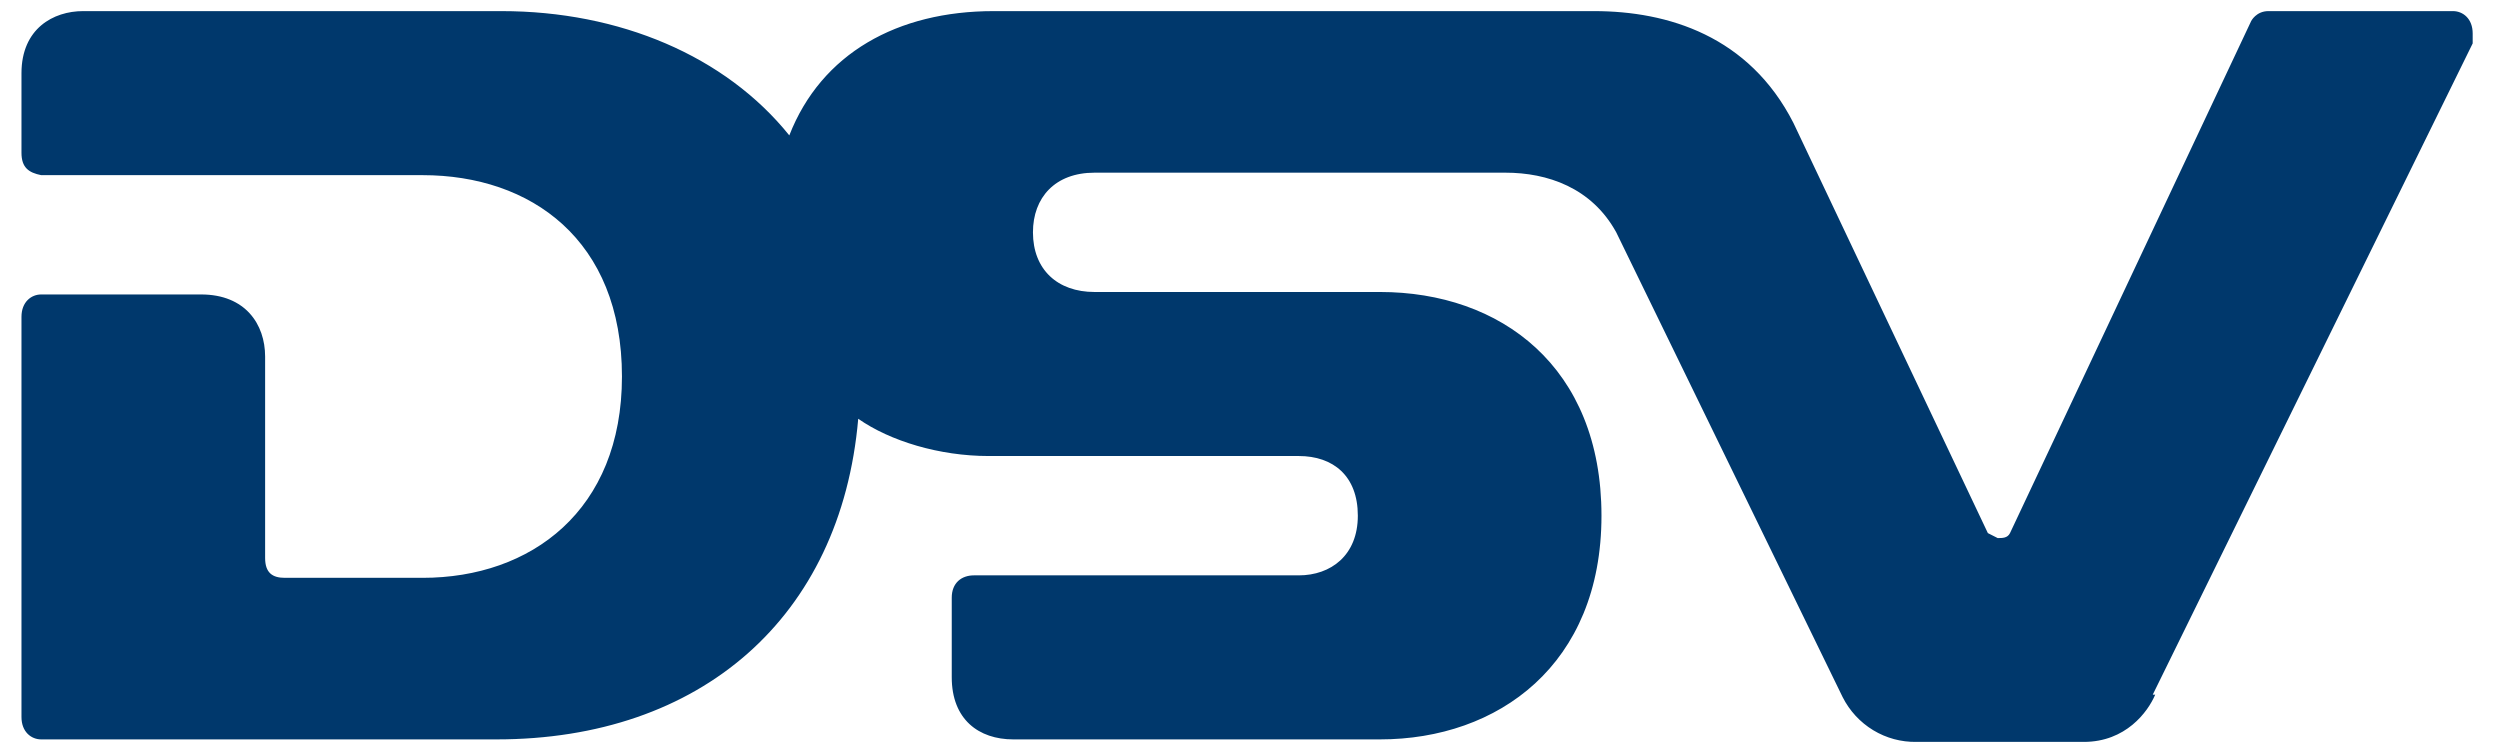 <svg width="83" height="25" viewBox="0 0 83 25" fill="none" xmlns="http://www.w3.org/2000/svg">
<path d="M71.553 23.063C71.308 23.64 70.572 24.631 69.183 24.631H63.627C63.122 24.64 62.624 24.506 62.191 24.243C61.757 23.98 61.406 23.6 61.176 23.145L53.659 7.713C52.842 6.228 51.371 5.733 49.982 5.733H36.337C35.03 5.733 34.294 6.558 34.294 7.713C34.294 8.951 35.111 9.694 36.337 9.694H45.815C49.819 9.694 53.169 12.17 53.169 17.121C53.169 22.072 49.737 24.548 45.815 24.548H33.641C32.497 24.548 31.598 23.888 31.598 22.485V19.844C31.598 19.349 31.925 19.102 32.333 19.102H43.119C44.181 19.102 45.08 18.441 45.08 17.121C45.08 15.801 44.263 15.14 43.119 15.14H32.824C31.189 15.14 29.555 14.645 28.493 13.903C27.921 20.505 23.264 24.548 16.482 24.548H1.367C1.04 24.548 0.713 24.301 0.713 23.805V10.519C0.713 10.024 1.04 9.776 1.367 9.776H6.677C8.148 9.776 8.802 10.767 8.802 11.839V18.524C8.802 19.019 9.047 19.184 9.456 19.184H14.031C17.626 19.184 20.649 16.956 20.649 12.5C20.649 7.961 17.626 5.815 14.031 5.815H1.367C0.958 5.733 0.713 5.568 0.713 5.073V2.432C0.713 0.946 1.775 0.369 2.756 0.369H16.646C20.568 0.369 24.081 1.854 26.205 4.495C27.268 1.772 29.8 0.369 32.987 0.369H52.923C55.375 0.369 58.071 1.194 59.542 4.082L65.997 17.699L66.323 17.864C66.487 17.864 66.65 17.864 66.732 17.699L74.739 0.699C74.739 0.699 74.903 0.369 75.311 0.369H81.439C81.766 0.369 82.093 0.616 82.093 1.111V1.441L71.471 23.063H71.553Z" fill="#00386C"/>
</svg>
